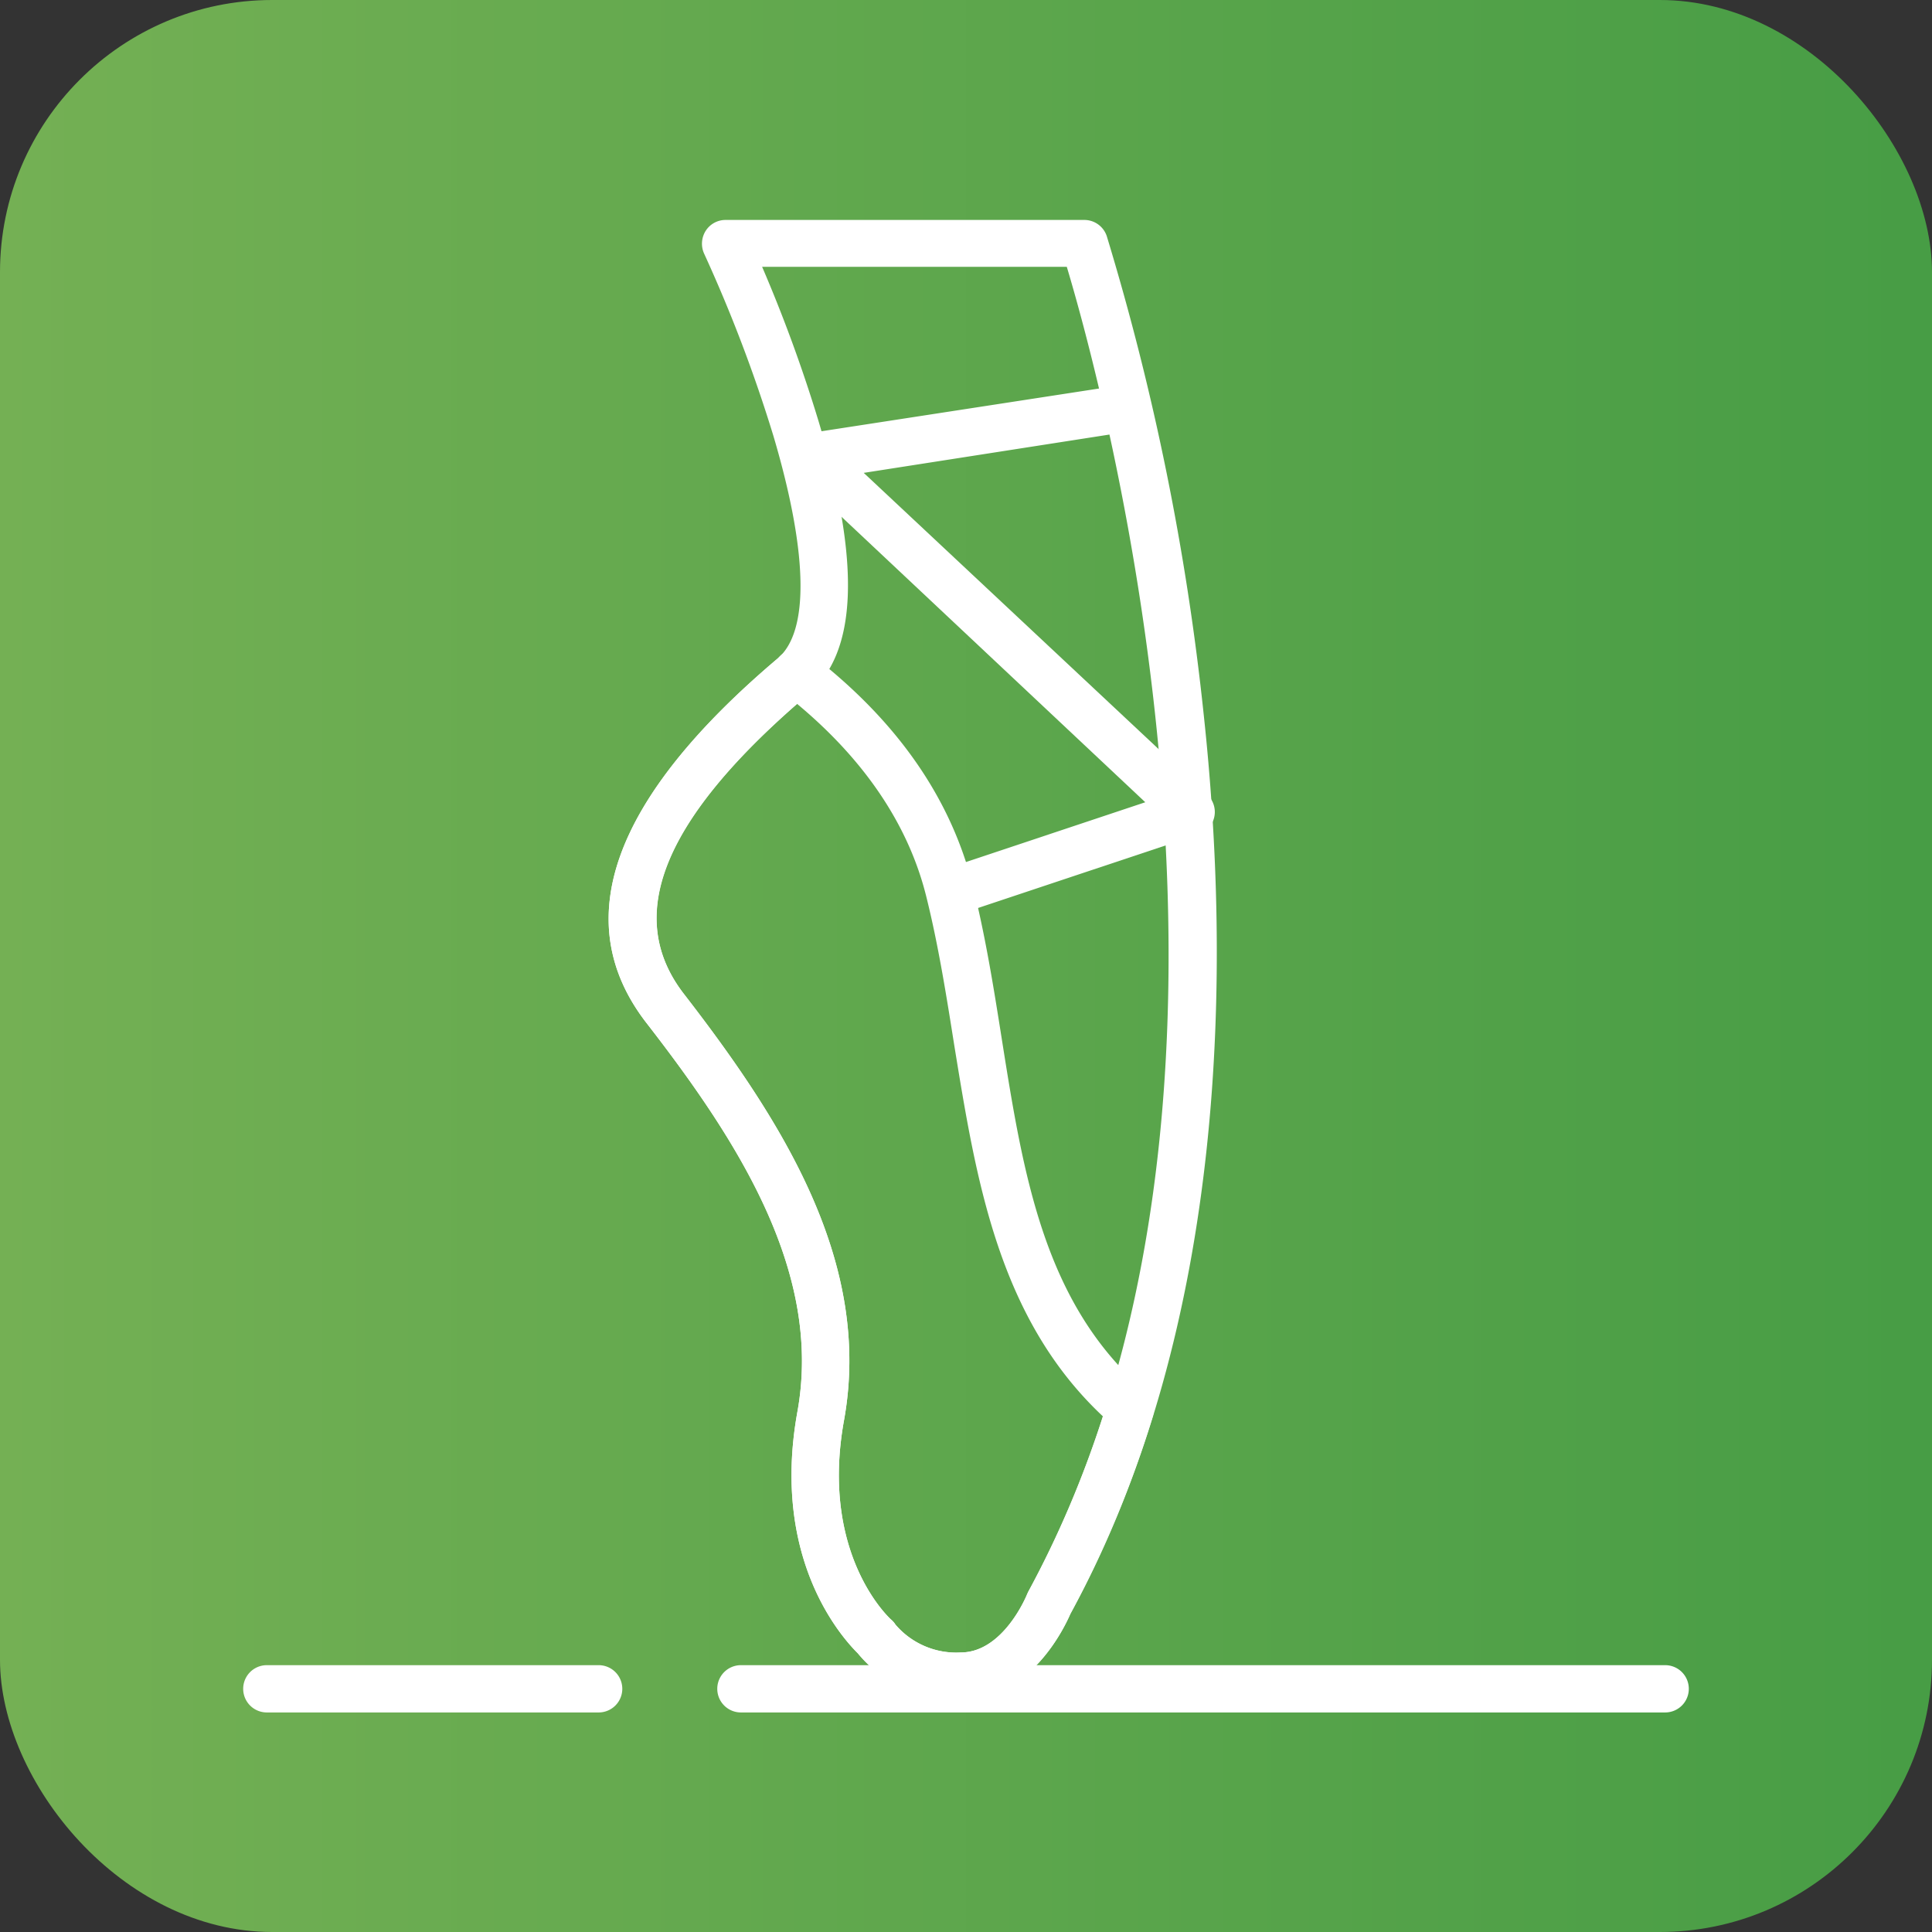 <svg xmlns="http://www.w3.org/2000/svg" xmlns:xlink="http://www.w3.org/1999/xlink" viewBox="0 0 143 143"><rect x="0" y="0" width="143" height="143" fill="#333333" stroke="none"/><defs><style>.cls-1{fill:url(#linear-gradient);}.cls-2{fill:#fff;}</style><linearGradient id="linear-gradient" y1="71.5" x2="143" y2="71.5" gradientUnits="userSpaceOnUse"><stop offset="0" stop-color="#74b054"/><stop offset="1" stop-color="#479d45"/></linearGradient></defs><title>04</title><g id="Layer_2" data-name="Layer 2"><g id="IKONICE"><rect class="cls-1" width="143" height="143" rx="20.15" ry="20.15"/><path class="cls-2" d="M71.11,125.82a9.45,9.45,0,0,1-7.61-3.44c-1-1-6.48-6.81-4.48-17.88,1.86-10.25-4.27-19.89-11.16-28.77-5.84-7.52-2.57-16.61,9.71-27,2.35-2,2.23-7.83-.32-16.45a108.59,108.59,0,0,0-5.13-13.5,1.78,1.78,0,0,1,.11-1.69,1.74,1.74,0,0,1,1.48-.81H80.25a1.75,1.75,0,0,1,1.67,1.2,190,190,0,0,1,7.17,35.37c2,18.52,1.88,45.1-9.86,66.61C78.84,120.34,76.32,125.82,71.11,125.82ZM56.41,19.75A109.75,109.75,0,0,1,60.6,31.22c3.12,10.48,2.87,17.08-.77,20.16-10.72,9.09-13.73,16.36-9.2,22.2C58,83.11,64.57,93.52,62.47,105.13c-1.81,10,3.44,14.71,3.49,14.75a1.61,1.61,0,0,1,.32.37,5.91,5.91,0,0,0,4.83,2.06c3.16,0,4.88-4.23,4.9-4.28s.06-.13.09-.2c20-36.58,5.45-89.46,2.86-98.08Z"/><path class="cls-2" d="M70.32,67.8a1.76,1.76,0,0,1-.55-3.42l15-5L58.9,35.07a1.76,1.76,0,0,1,.93-3l22.8-3.51A1.76,1.76,0,0,1,83.17,32L63.93,35,89.36,58.82a1.75,1.75,0,0,1-.64,2.94L70.88,67.71A1.82,1.82,0,0,1,70.32,67.8Z"/><path class="cls-2" d="M71.11,125.82a9.45,9.45,0,0,1-7.61-3.44c-1-1-6.48-6.81-4.48-17.88,1.86-10.25-4.27-19.89-11.16-28.77-5.84-7.52-2.57-16.61,9.71-27l.14-.15A1.75,1.75,0,0,1,60,48.41C66.32,53.27,70.35,59,72,65.55c.93,3.7,1.55,7.56,2.14,11.3C75.75,87,77.27,96.53,84.79,103a1.76,1.76,0,0,1,.53,1.85,80.36,80.36,0,0,1-6.1,14.59C78.84,120.34,76.32,125.82,71.11,125.82ZM59,52.1c-10,8.76-12.78,15.79-8.37,21.48C58,83.11,64.57,93.52,62.47,105.13c-1.81,10,3.44,14.71,3.49,14.75a1.61,1.61,0,0,1,.32.37,5.91,5.91,0,0,0,4.83,2.06c3.16,0,4.88-4.23,4.9-4.28s.06-.13.09-.2a76.43,76.43,0,0,0,5.53-13c-7.75-7.27-9.38-17.53-11-27.47-.58-3.66-1.18-7.44-2.07-11h0C67.25,61.07,64,56.26,59,52.1Z"/><path class="cls-2" d="M123.25,126.75H54.84a1.75,1.75,0,1,1,0-3.5h68.41a1.75,1.75,0,0,1,0,3.5Z"/><path class="cls-2" d="M44.31,126.75H19.75a1.75,1.75,0,0,1,0-3.5H44.31a1.75,1.75,0,1,1,0,3.5Z"/></g></g></svg>